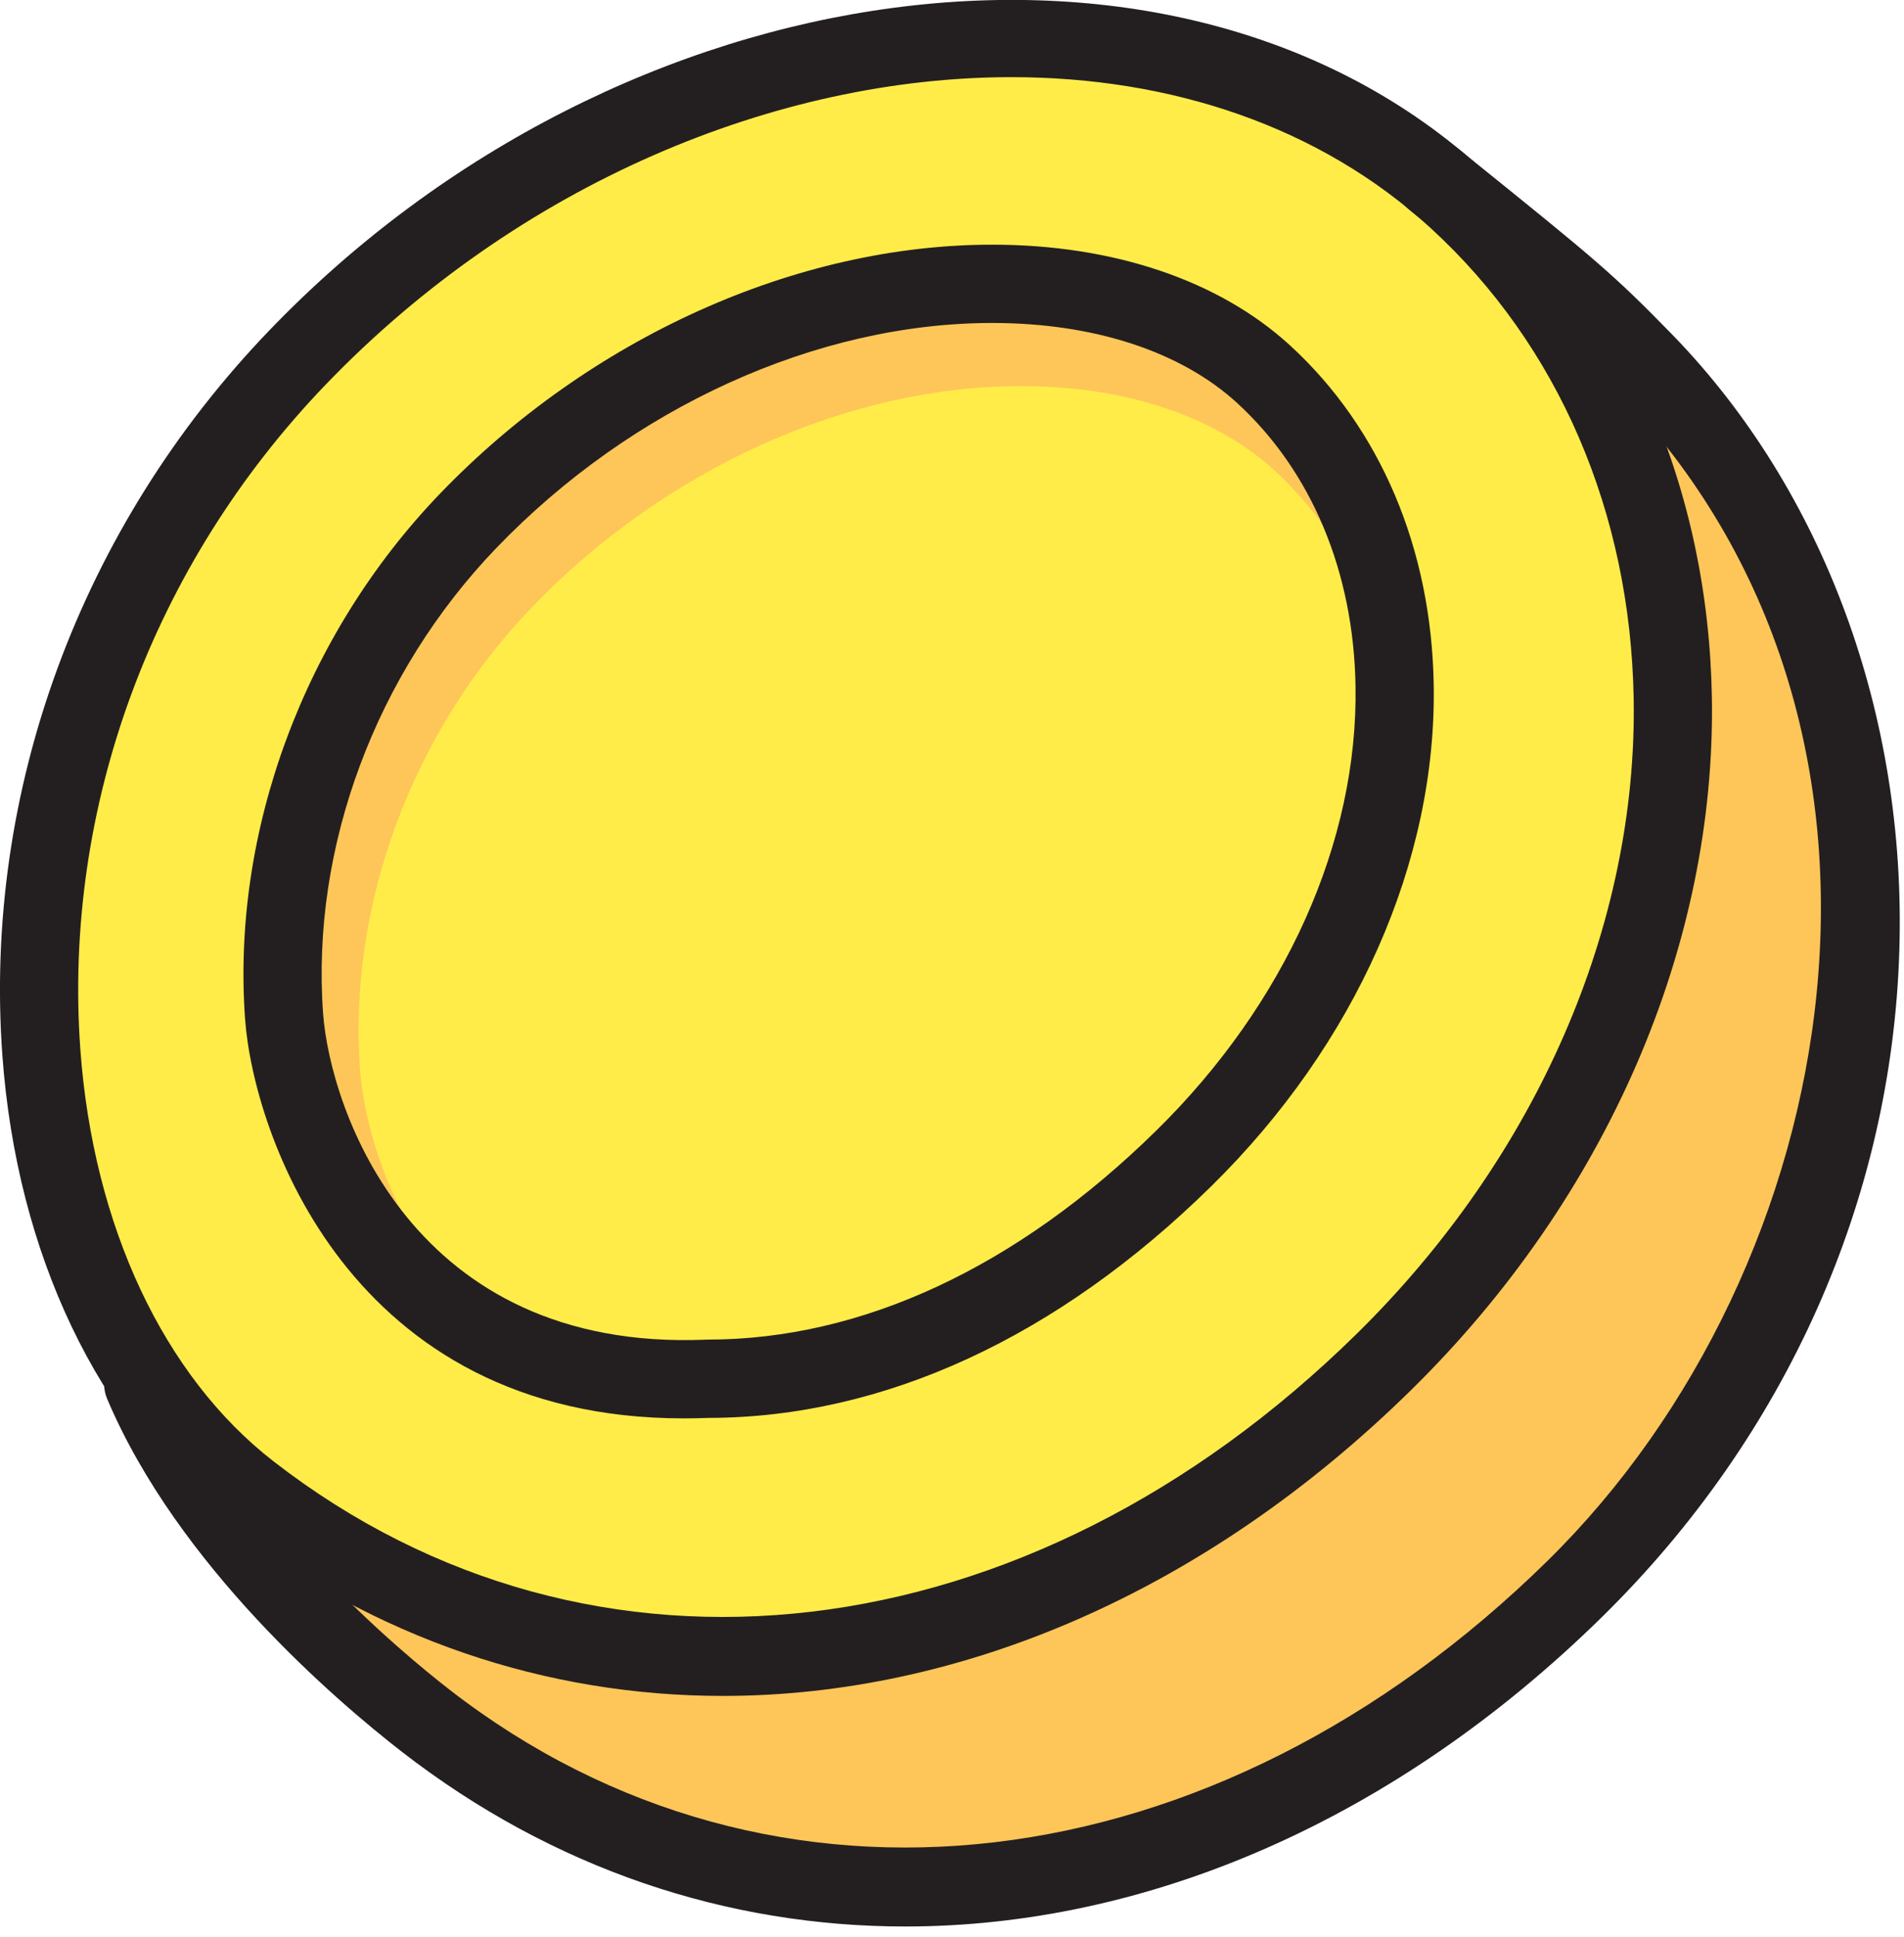 <svg clip-rule="evenodd" fill-rule="evenodd" stroke-linejoin="round" stroke-miterlimit="2" viewBox="0 0 118 120" xmlns="http://www.w3.org/2000/svg"><g fill-rule="nonzero"><path d="m0-26.646c2.004 1.615 2.248 1.807 3.135 2.72 4.331 4.46 4.565 12.725-1.034 18.227-5.451 5.355-12.282 5.699-17.096 1.965-1.289-1-3.296-2.876-4.201-5.009z" fill="#fec659" transform="matrix(4.167 0 0 4.167 88.86 122.136)"/><path d="m-9.062-22.722c-6.037-.057-11.332 5.632-11.002 13.371.323 7.532 5.016 12.383 11.002 12.934 5.124.472 11.105-5.27 10.997-12.808-.106-7.54-5.438-13.445-10.997-13.497" fill="#ffec49" transform="matrix(-3.044 -2.845 -2.845 3.044 -1.919 55.753)"/><path d="m0-21.474c-3.495 0-7.328 1.586-10.199 4.572-2.58 2.684-3.908 6.286-3.647 9.886.192 2.621 1.239 4.852 2.874 6.119 4.74 3.676 11.211 2.914 16.105-1.893 2.679-2.631 4.18-6.074 4.123-9.444-.048-2.77-1.119-5.255-3.017-6.994-1.653-1.517-3.869-2.246-6.239-2.246m-4.29 24.063c-2.617 0-5.175-.844-7.395-2.566-1.895-1.47-3.106-4.005-3.321-6.955-.286-3.927 1.16-7.855 3.968-10.775 5.246-5.458 13.518-6.546 18.063-2.378 2.135 1.957 3.34 4.739 3.394 7.831.063 3.688-1.566 7.44-4.471 10.294-3.061 3.007-6.704 4.549-10.238 4.549" fill="#231f20" transform="matrix(4.167 0 0 4.167 62.677 94.261)"/><path d="m0 16.074c-4.778.202-6.181-3.724-6.302-5.389-.191-2.629.831-5.381 2.735-7.361 2.123-2.208 5.038-3.526 7.796-3.526 1.659 0 3.092.477 4.039 1.344 1.224 1.122 1.916 2.764 1.948 4.621.043 2.471-1.101 5.036-3.137 7.036-2.181 2.142-4.629 3.275-7.079 3.275" fill="#fec659" transform="matrix(4.167 0 0 4.167 43.864 18.428)"/><path d="m0 15.007c-4.461.188-5.77-3.477-5.883-5.031-.179-2.454.776-5.023 2.553-6.872 1.981-2.061 4.703-3.292 7.279-3.292 1.548 0 2.886.446 3.769 1.255 1.143 1.048 1.79 2.581 1.819 4.315.04 2.307-1.027 4.7-2.928 6.567-2.036 2-4.322 3.058-6.609 3.058" fill="#ffec49" transform="matrix(4.167 0 0 4.167 46.827 24.699)"/><g fill="#231f20"><path d="m0-15.119c-2.604 0-5.362 1.251-7.377 3.348-1.792 1.863-2.754 4.449-2.574 6.915.103 1.412 1.311 5.034 5.696 4.85.009-.001.017-.001.026-.001 2.293 0 4.601-1.075 6.671-3.108 1.923-1.889 3.002-4.298 2.962-6.609-.028-1.697-.654-3.19-1.759-4.204-.838-.768-2.132-1.191-3.645-1.191m-4.589 16.283c-4.984 0-6.4-4.253-6.522-5.935-.203-2.79.879-5.709 2.895-7.807 2.231-2.319 5.302-3.705 8.216-3.705 1.804 0 3.378.532 4.431 1.498 1.343 1.231 2.102 3.021 2.136 5.04.046 2.63-1.161 5.349-3.31 7.46-2.288 2.248-4.872 3.438-7.475 3.442-.125.005-.25.007-.371.007" transform="matrix(4.167 0 0 4.167 61.489 83.007)"/><path d="m0 26.416c-2.65 0-5.24-.855-7.489-2.599-.966-.75-3.327-2.76-4.38-5.242-.125-.296.013-.638.308-.763.296-.125.637.013.763.309.972 2.291 3.324 4.235 4.022 4.776 4.806 3.728 11.369 2.956 16.331-1.919 4.43-4.354 5.9-12.387 1.025-17.408-.837-.861-1.073-1.051-2.912-2.535l-.171-.138c-.25-.201-.289-.567-.088-.818.202-.25.569-.288.819-.087l.17.138c1.847 1.489 2.13 1.718 3.017 2.63 2.247 2.315 3.477 5.648 3.37 9.145-.111 3.698-1.68 7.214-4.415 9.903-3.1 3.046-6.79 4.608-10.37 4.608" transform="matrix(4.167 0 0 4.167 56.102 9.256)"/></g></g></svg>